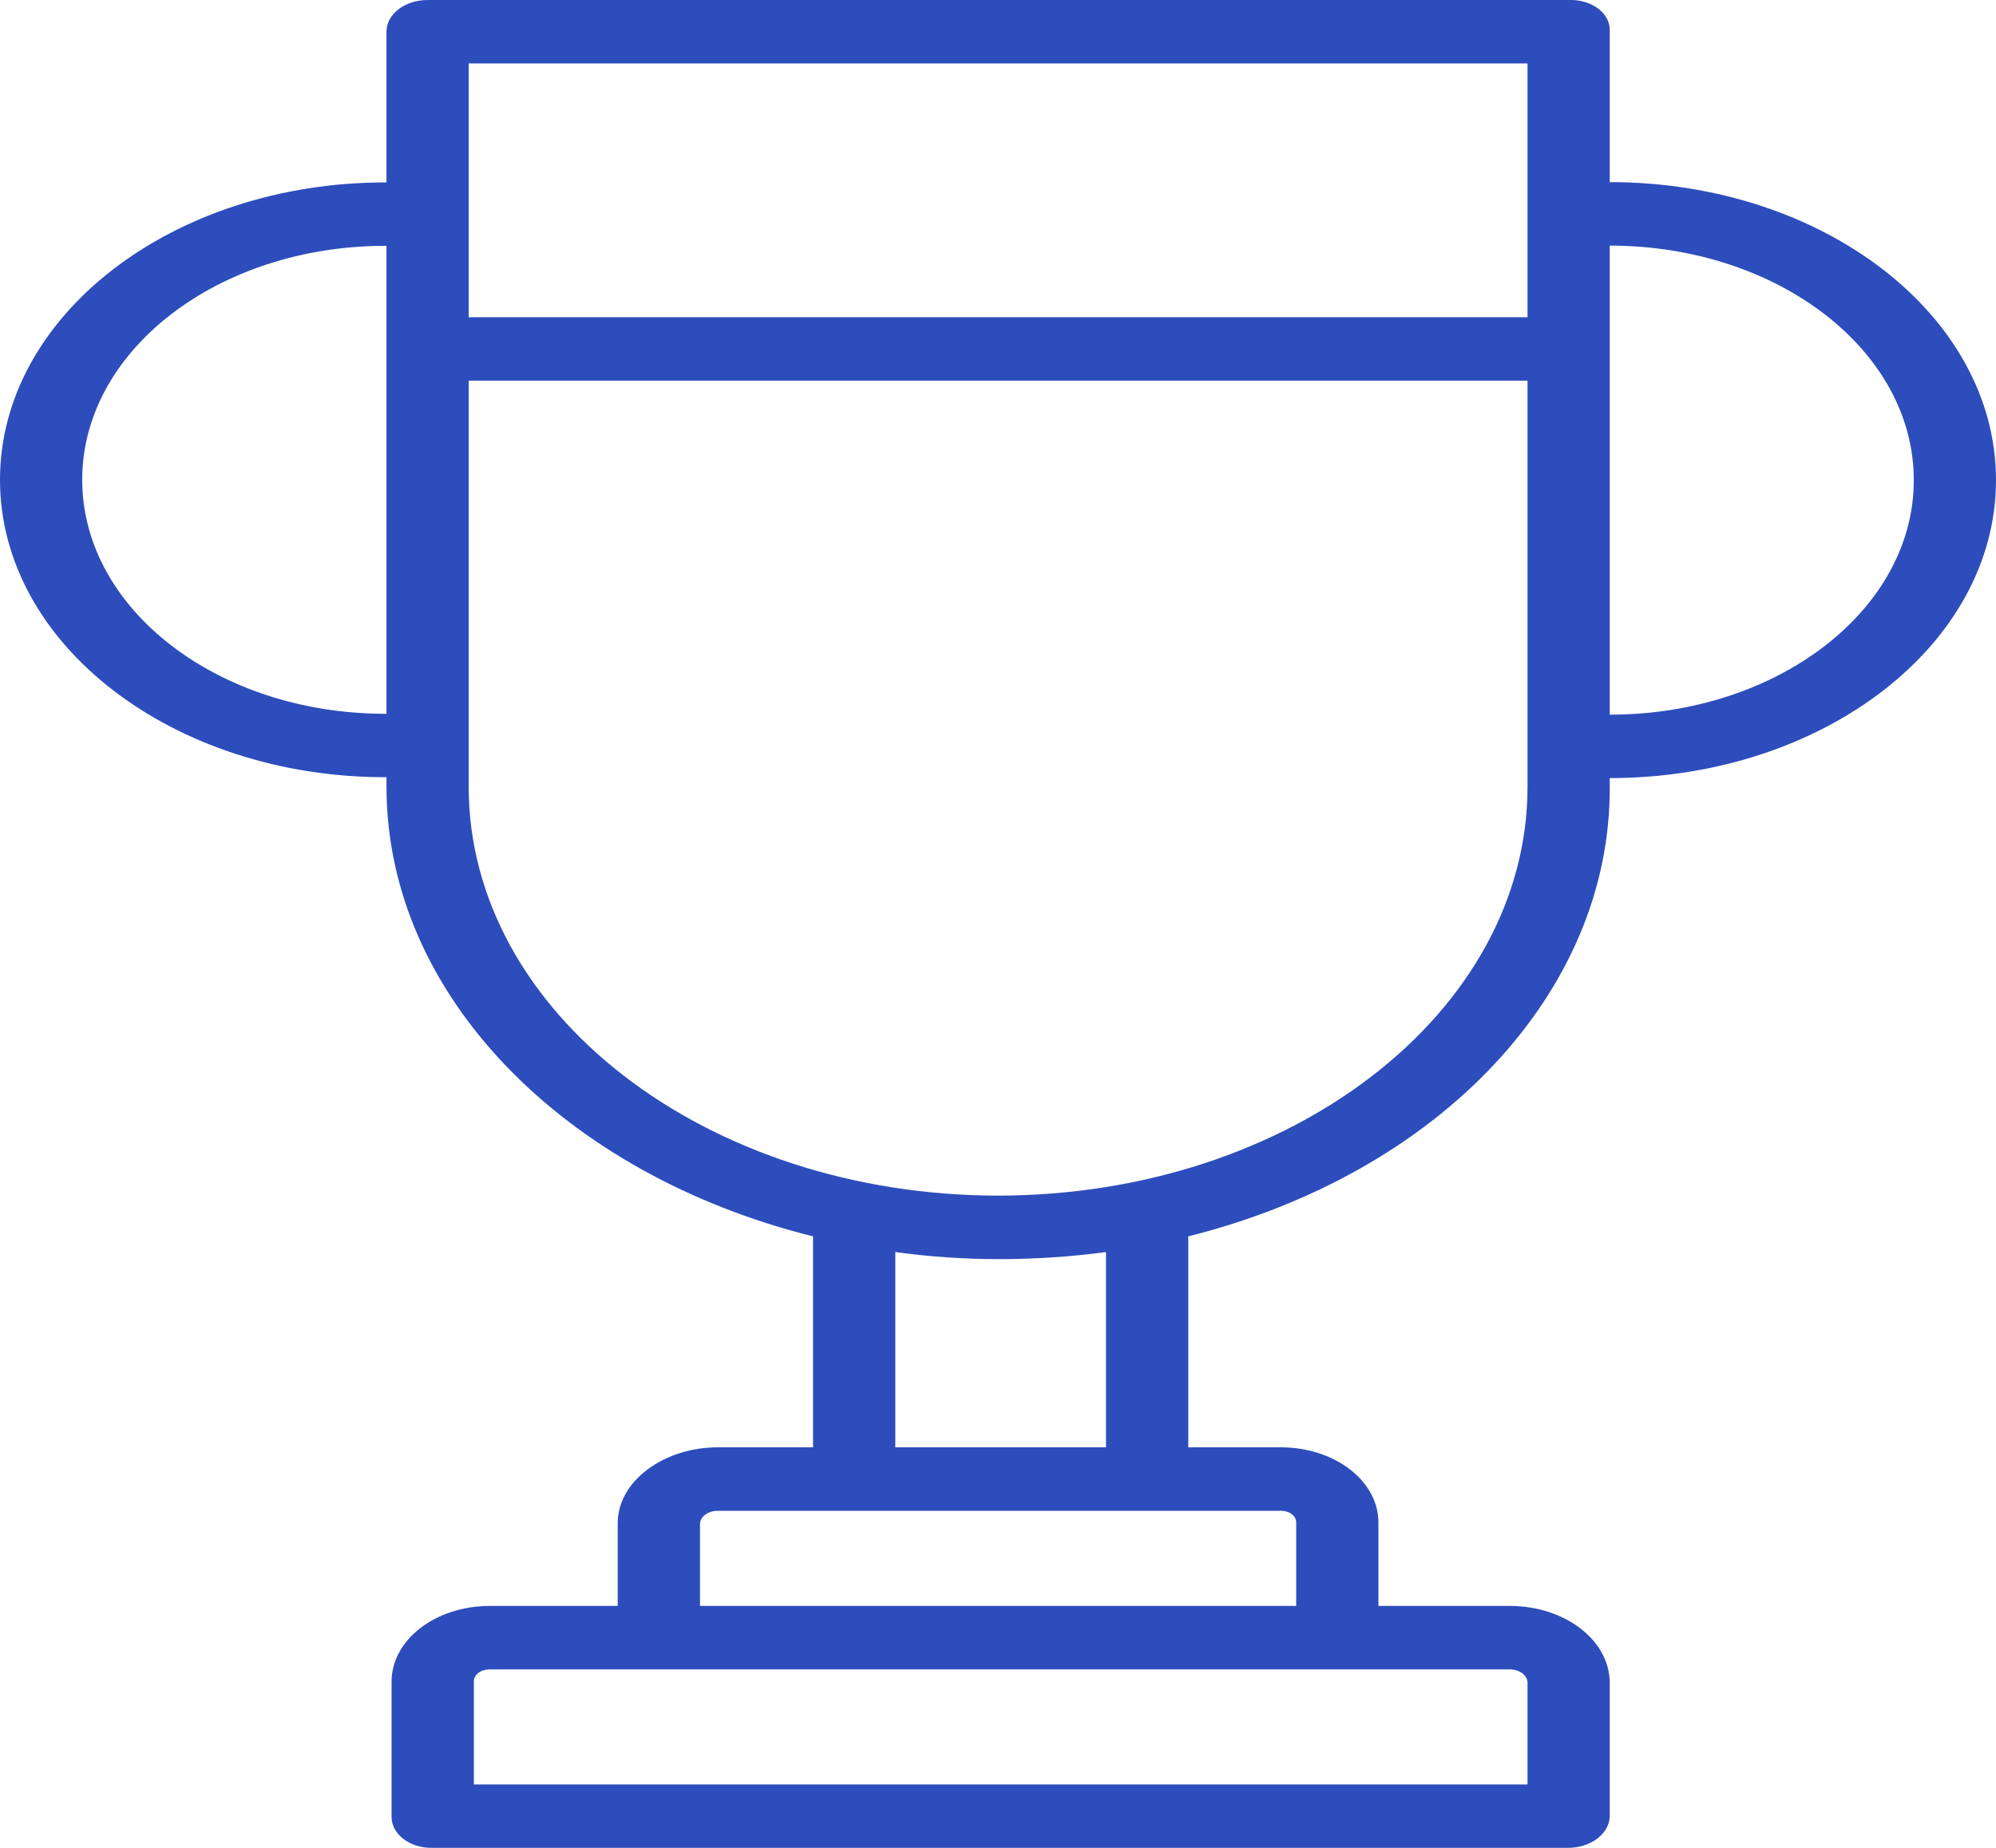<svg width="27" height="25" viewBox="0 0 27 25" fill="none" xmlns="http://www.w3.org/2000/svg">
<path d="M21.775 2.464V0.423C21.782 0.313 21.729 0.205 21.63 0.125C21.531 0.045 21.393 -0 21.25 4.37831e-05H5.792C5.484 -0.003 5.232 0.186 5.228 0.423V2.468H5.214C2.335 2.468 0 4.269 0 6.491C0 8.714 2.335 10.515 5.214 10.515H5.228V10.642C5.228 13.483 7.661 15.897 10.998 16.727V19.581H9.711C8.977 19.581 8.356 20.04 8.356 20.606V21.727H6.615C6.264 21.729 5.927 21.838 5.68 22.031C5.433 22.224 5.295 22.484 5.297 22.756V24.577C5.295 24.689 5.351 24.797 5.454 24.877C5.556 24.957 5.696 25.001 5.841 25H21.2C21.51 25.004 21.766 24.815 21.775 24.577V22.756C21.766 22.186 21.165 21.728 20.426 21.727H18.646V20.606C18.649 20.335 18.512 20.075 18.265 19.883C18.018 19.69 17.682 19.582 17.331 19.581H16.074V16.727C19.487 15.871 21.792 13.411 21.775 10.642V10.527C24.661 10.527 27 8.722 27 6.496C27 4.269 24.661 2.464 21.775 2.464ZM20.663 0.858V4.292H6.34V0.858H20.663ZM5.214 9.657C2.949 9.657 1.112 8.24 1.112 6.491C1.112 4.743 2.949 3.326 5.214 3.326H5.228V9.657H5.214ZM20.663 22.756V24.142H6.41V22.756C6.407 22.712 6.427 22.669 6.466 22.637C6.505 22.605 6.559 22.587 6.615 22.586H20.426C20.551 22.586 20.654 22.66 20.663 22.756ZM17.534 20.606V21.727H9.469V20.606C9.481 20.511 9.586 20.438 9.711 20.44H17.331C17.387 20.44 17.44 20.458 17.479 20.489C17.517 20.521 17.537 20.563 17.534 20.606ZM14.961 19.581H12.111V16.939C12.581 17.004 13.058 17.036 13.536 17.035C14.014 17.034 14.491 17.002 14.961 16.939V19.581ZM13.501 16.176C9.544 16.172 6.339 13.695 6.34 10.642V5.15H20.663V10.642C20.664 13.695 17.459 16.172 13.501 16.176ZM21.775 9.669V3.323C24.046 3.323 25.888 4.743 25.888 6.496C25.888 8.248 24.046 9.669 21.775 9.669V9.669Z" fill="#2D4DBC"/>
</svg>
